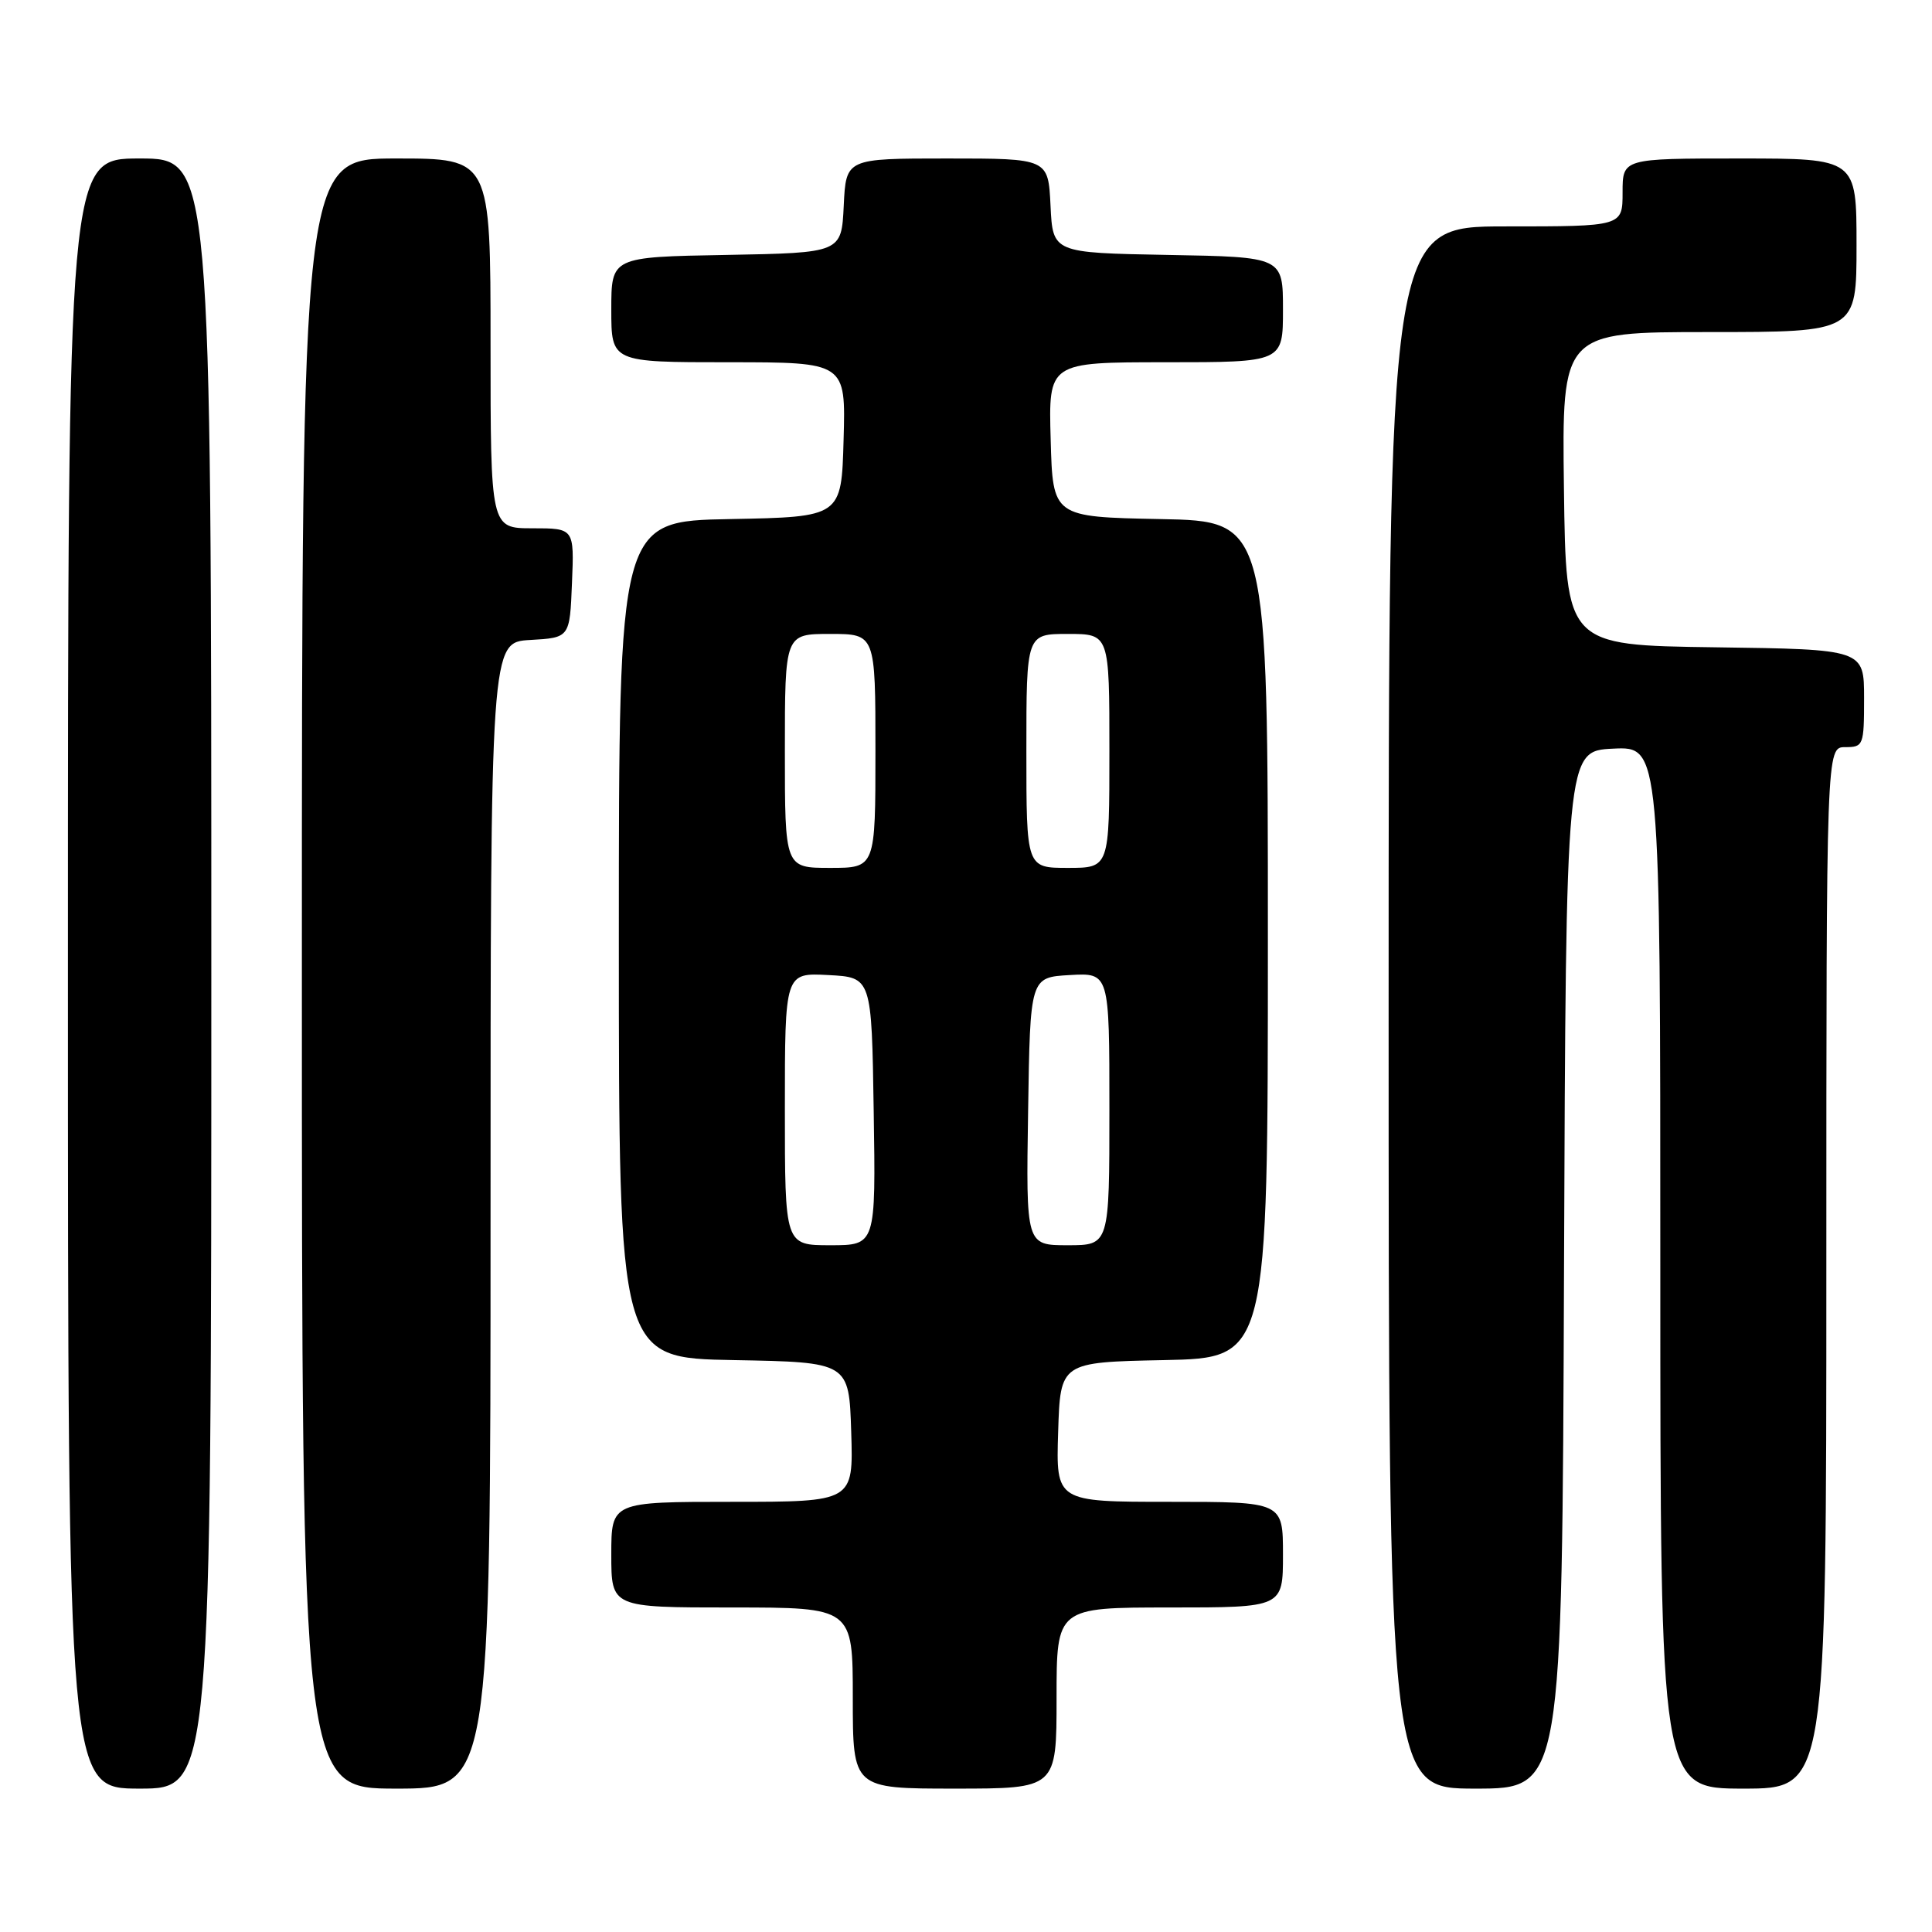 <?xml version="1.0" encoding="UTF-8" standalone="no"?>
<!DOCTYPE svg PUBLIC "-//W3C//DTD SVG 1.1//EN" "http://www.w3.org/Graphics/SVG/1.1/DTD/svg11.dtd" >
<svg xmlns="http://www.w3.org/2000/svg" xmlns:xlink="http://www.w3.org/1999/xlink" version="1.1" viewBox="0 0 256 256">
 <g >
 <path fill="currentColor"
d=" M 28.00 129.00 C 28.00 21.00 28.00 21.00 18.50 21.00 C 9.00 21.00 9.00 21.00 9.00 129.00 C 9.00 237.00 9.00 237.00 18.50 237.00 C 28.00 237.00 28.00 237.00 28.00 129.00 Z  M 65.00 161.05 C 65.00 85.10 65.00 85.10 70.25 84.80 C 75.50 84.50 75.50 84.50 75.79 77.25 C 76.09 70.00 76.09 70.00 70.54 70.00 C 65.00 70.00 65.00 70.00 65.00 45.50 C 65.00 21.00 65.00 21.00 52.50 21.00 C 40.00 21.00 40.00 21.00 40.00 129.00 C 40.00 237.00 40.00 237.00 52.50 237.00 C 65.00 237.00 65.00 237.00 65.00 161.05 Z  M 140.00 225.00 C 140.00 213.00 140.00 213.00 155.00 213.00 C 170.00 213.00 170.00 213.00 170.00 206.00 C 170.00 199.00 170.00 199.00 154.96 199.00 C 139.92 199.00 139.92 199.00 140.21 189.75 C 140.50 180.50 140.50 180.50 154.25 180.22 C 168.00 179.94 168.00 179.94 168.00 124.50 C 168.00 69.05 168.00 69.05 153.75 68.78 C 139.50 68.50 139.50 68.50 139.22 58.25 C 138.93 48.00 138.93 48.00 154.47 48.00 C 170.00 48.00 170.00 48.00 170.00 41.03 C 170.00 34.05 170.00 34.05 154.75 33.78 C 139.50 33.50 139.50 33.50 139.20 27.25 C 138.90 21.00 138.90 21.00 125.50 21.00 C 112.10 21.00 112.10 21.00 111.80 27.25 C 111.50 33.50 111.50 33.50 96.25 33.78 C 81.00 34.05 81.00 34.05 81.00 41.03 C 81.00 48.00 81.00 48.00 96.53 48.00 C 112.07 48.00 112.07 48.00 111.78 58.25 C 111.50 68.50 111.50 68.50 96.75 68.78 C 82.00 69.05 82.00 69.05 82.00 124.50 C 82.00 179.95 82.00 179.95 97.25 180.22 C 112.50 180.50 112.50 180.50 112.79 189.75 C 113.08 199.00 113.08 199.00 97.04 199.00 C 81.00 199.00 81.00 199.00 81.00 206.00 C 81.00 213.00 81.00 213.00 97.00 213.00 C 113.00 213.00 113.00 213.00 113.00 225.00 C 113.00 237.00 113.00 237.00 126.50 237.00 C 140.00 237.00 140.00 237.00 140.00 225.00 Z  M 207.24 168.25 C 207.50 99.50 207.50 99.50 213.75 99.20 C 220.00 98.90 220.00 98.90 220.00 167.95 C 220.00 237.00 220.00 237.00 231.00 237.00 C 242.00 237.00 242.00 237.00 242.00 168.00 C 242.00 99.00 242.00 99.00 244.50 99.00 C 246.91 99.00 247.00 98.77 247.00 92.52 C 247.00 86.04 247.00 86.04 227.25 85.77 C 207.50 85.50 207.50 85.50 207.23 64.75 C 206.96 44.00 206.96 44.00 226.48 44.00 C 246.00 44.00 246.00 44.00 246.00 32.50 C 246.00 21.00 246.00 21.00 230.50 21.00 C 215.00 21.00 215.00 21.00 215.00 25.50 C 215.00 30.00 215.00 30.00 199.50 30.00 C 184.00 30.00 184.00 30.00 184.00 133.50 C 184.00 237.00 184.00 237.00 195.49 237.00 C 206.99 237.00 206.99 237.00 207.24 168.25 Z  M 104.00 146.95 C 104.00 128.90 104.00 128.90 109.75 129.20 C 115.50 129.50 115.50 129.50 115.77 147.25 C 116.05 165.00 116.05 165.00 110.02 165.00 C 104.00 165.00 104.00 165.00 104.00 146.95 Z  M 136.23 147.25 C 136.50 129.50 136.50 129.50 141.75 129.20 C 147.00 128.90 147.00 128.90 147.00 146.95 C 147.00 165.00 147.00 165.00 141.48 165.00 C 135.95 165.00 135.95 165.00 136.23 147.25 Z  M 104.00 99.50 C 104.00 84.00 104.00 84.00 110.00 84.00 C 116.00 84.00 116.00 84.00 116.00 99.50 C 116.00 115.00 116.00 115.00 110.00 115.00 C 104.00 115.00 104.00 115.00 104.00 99.50 Z  M 136.00 99.50 C 136.00 84.00 136.00 84.00 141.50 84.00 C 147.00 84.00 147.00 84.00 147.00 99.50 C 147.00 115.00 147.00 115.00 141.50 115.00 C 136.00 115.00 136.00 115.00 136.00 99.50 Z "/>
</g>
</svg>